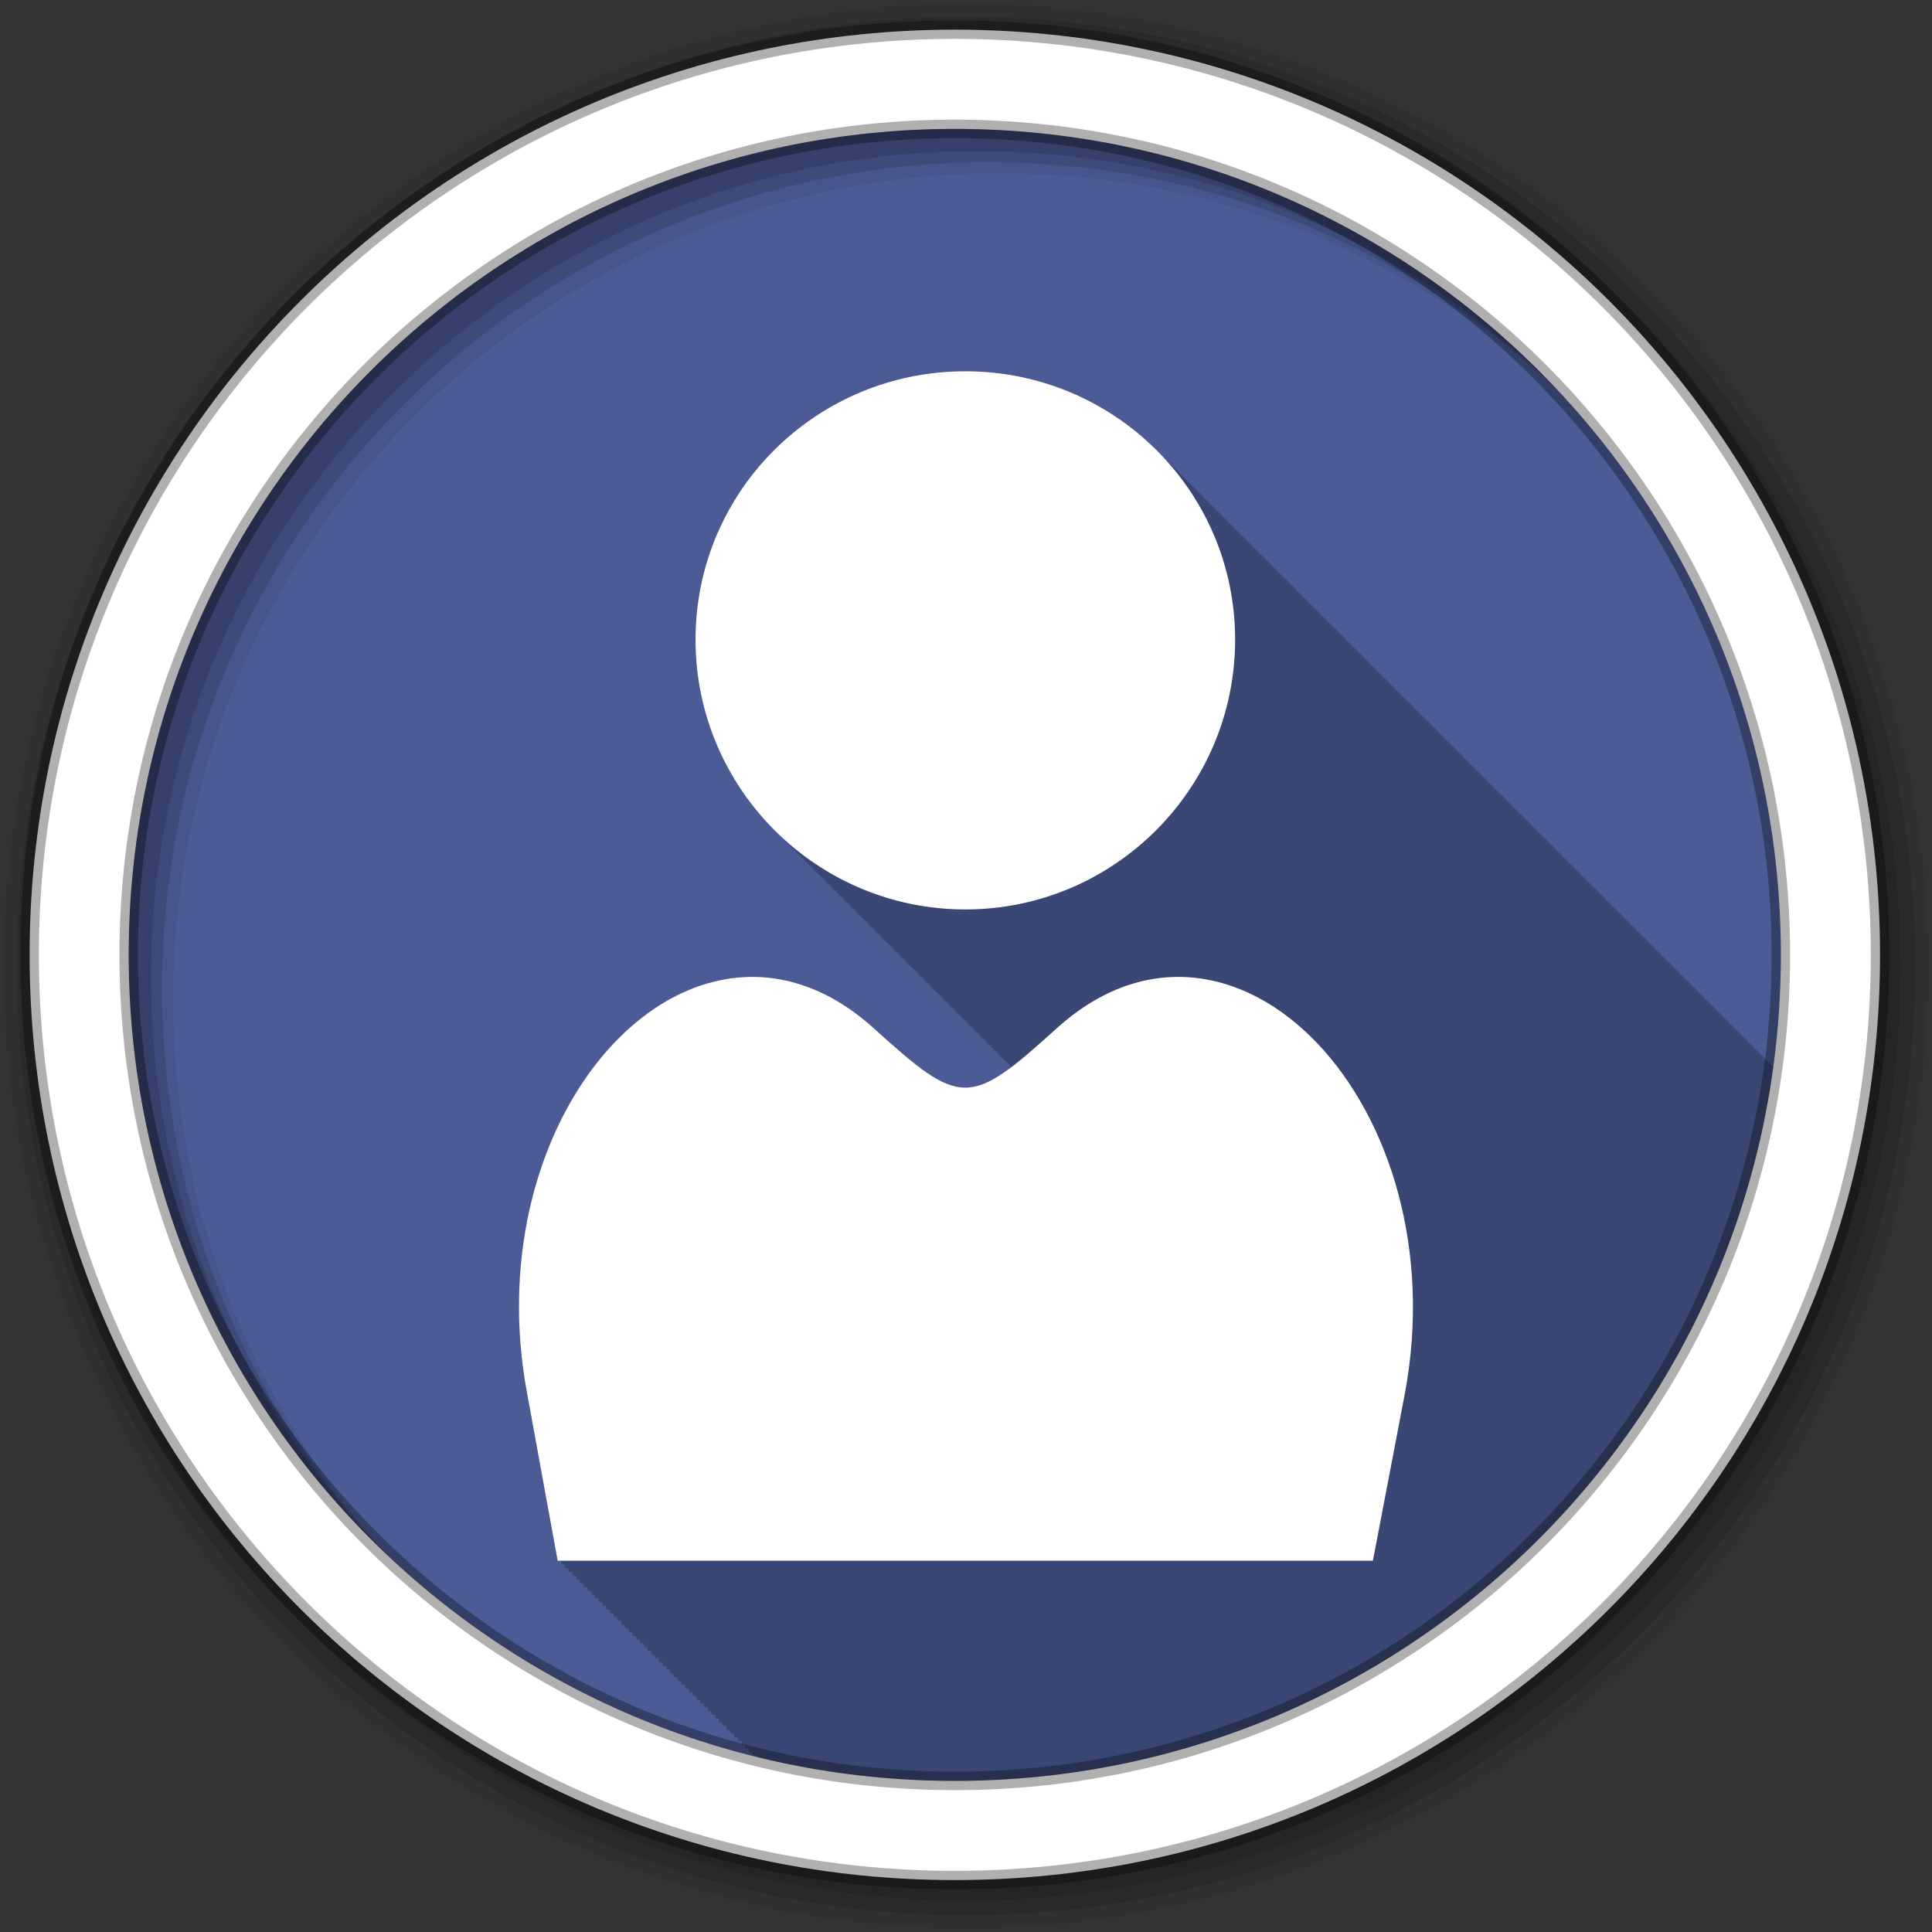 <svg height="512" viewBox="0 0 512 512" width="512" xmlns="http://www.w3.org/2000/svg">
 <rect x="0" y="0" width="512" height="512" fill="#333333" stroke="none"/>
 <g transform="translate(0 -540.36)">
  <g fill-rule="evenodd">
   <path d="m471.95 793.41c0 120.9-98.01 218.9-218.9 218.9-120.9 0-218.9-98.01-218.9-218.9 0-120.9 98.01-218.9 218.9-218.9 120.9 0 218.9 98.01 218.9 218.9" fill="#4C5B96"/>
   <path d="m255.81 98.38c-39.43 0-71.5 31.695-71.5 71.13 0 19.969 8.226 38.05 21.469 51.03.331.337.663.669 1 1 .269.274.539.543.813.813.385.395.762.801 1.156 1.188.329.335.665.671 1 1 .386.394.792.771 1.188 1.156.27.273.538.544.813.813.331.337.663.669 1 1 .269.274.539.543.813.813.401.411.808.817 1.219 1.219.314.32.617.655.938.969.386.394.792.771 1.188 1.156.243.246.504.476.75.719.356.364.699.737 1.063 1.094.357.364.729.706 1.094 1.063.242.246.473.507.719.75.385.395.762.801 1.156 1.188.386.394.792.771 1.188 1.156.243.246.504.476.75.719.356.364.699.737 1.063 1.094.357.364.729.706 1.094 1.063.242.246.473.507.719.75.385.395.762.801 1.156 1.188.314.32.649.623.969.938.402.41.807.818 1.219 1.219.27.273.538.544.813.813.331.337.663.669 1 1 .269.274.539.543.813.813.385.395.762.801 1.156 1.188.329.335.665.671 1 1 .386.394.792.771 1.188 1.156.27.273.538.544.813.813.331.337.663.669 1 1 .357.364.729.706 1.094 1.063.242.246.473.507.719.75.385.395.762.801 1.156 1.188.386.394.792.771 1.188 1.156.243.246.504.476.75.719.356.364.699.737 1.063 1.094.357.364.729.706 1.094 1.063.242.246.473.507.719.75.385.395.762.801 1.156 1.188.386.394.792.771 1.188 1.156.243.246.504.476.75.719.356.364.699.737 1.063 1.094.331.337.663.669 1 1 .269.274.539.543.813.813.385.395.762.801 1.156 1.188.329.335.665.671 1 1 .386.394.792.771 1.188 1.156.27.273.538.544.813.813.331.337.663.669 1 1 .269.274.539.543.813.813.401.411.808.817 1.219 1.219.314.32.617.655.938.969.386.394.792.771 1.188 1.156.243.246.504.476.75.719.356.364.699.737 1.063 1.094.357.364.729.706 1.094 1.063.242.246.473.507.719.75.385.395.762.801 1.156 1.188.397.405.813.792 1.219 1.188.284.287.586.561.875.844.14.142.265.296.406.438.021.02.041.042.063.063-12.907 9.753-18.08 6.362-36.438-10.25-11.686-10.576-24.18-14.607-36.12-13.469-35.837 3.415-66.5 53.02-55.75 110.34.031.172 8.06 44.22 8.06 44.22h.813c.008.044.188 1 .188 1h .812l.188.969h.813c.008.045.188 1 .188 1h .813c.008.045.188 1 .188 1h .813c.008.045.188 1 .188 1h .781c.008.045.188 1 .188 1h .813c.008.046.188 1 .188 1h .813c.008.043.188.969.188.969h.813l.188 1h .813c.008.046.188 1 .188 1h .813l.188 1h .781c.009.047.188 1 .188 1h .813c.009.047.188 1 .188 1h .813c.008.045.188.969.188.969h.813c.009.048.188 1 .188 1h .813c.009.048.188 1 .188 1h .813c.009.048.188 1 .188 1h .781l.188 1h .813c.009.049.188 1 .188 1h .813c.009.049.188 1 .188 1h .813c.008.046.188.969.188.969h.813c.009.049.188 1 .188 1h .813c.009.05.188 1 .188 1h .813c.009.05.188 1 .188 1h .781l.188 1h .813c.009.05.188 1 .188 1h .813l.188.969h.813c.009.051.188 1 .188 1h .813c.009.051.188 1 .188 1h .813c.009.052.188 1 .188 1h .781c.009.052.188 1 .188 1h .813c.01.052.188 1 .188 1h .813c.009.05.188.969.188.969h.813l.188 1h .813c.01.053.188 1 .188 1h .813c.01.053.188 1 .188 1h .781c.01.054.188 1 .188 1h .813c.01.054.188 1 .188 1h .813c.009.051.188.969.188.969h.813c.01.055.188 1 .188 1h .813l.188 1h .813c.01.055.188 1 .188 1h .781l.188 1h .813c.01.056.188 1 .188 1h .813c.01.056.188 1 .188 1h .813c.01.053.188.969.188.969h.813c.01.057.188 1 .188 1h .813c.011.058.188 1 .188 1h .813c.011.058.188 1 .188 1h .781l.188 1h .813c.011.059.188 1 .188 1h .813c.01.056.188.969.188.969h.813c.002.013.017.141.031.219 16.871 4.168 34.497 6.406 52.656 6.406 110.81 0 202.4-82.36 216.91-189.19-.28-.283-.559-.565-.844-.844-.284-.289-.554-.591-.844-.875-.357-.364-.698-.738-1.063-1.094-.428-.435-.874-.857-1.313-1.281-.243-.244-.504-.478-.75-.719-.331-.336-.662-.67-1-1-.331-.336-.662-.67-1-1-.331-.336-.662-.67-1-1-.284-.289-.554-.591-.844-.875-.439-.448-.893-.876-1.344-1.313-.259-.261-.518-.524-.781-.781-.329-.335-.664-.672-1-1-.331-.336-.662-.67-1-1-.331-.336-.662-.67-1-1-.284-.289-.554-.591-.844-.875-.357-.364-.698-.738-1.063-1.094-.428-.435-.874-.857-1.313-1.281-.243-.244-.504-.478-.75-.719-.331-.336-.662-.67-1-1-.331-.336-.662-.67-1-1-.284-.289-.554-.591-.844-.875-.357-.364-.698-.738-1.063-1.094-.428-.435-.874-.857-1.313-1.281-.243-.244-.504-.478-.75-.719-.331-.336-.662-.67-1-1-.331-.336-.662-.67-1-1-.191-.194-.369-.402-.563-.594-.493-.509-.992-1.01-1.5-1.5-.368-.373-.749-.729-1.125-1.094-.259-.261-.518-.524-.781-.781-.329-.335-.664-.672-1-1-.331-.336-.662-.67-1-1-.331-.336-.662-.67-1-1-.284-.289-.554-.591-.844-.875-.439-.448-.893-.876-1.344-1.313-.259-.261-.518-.524-.781-.781-.329-.335-.664-.672-1-1-.331-.336-.662-.67-1-1-.331-.336-.662-.67-1-1-.284-.289-.554-.591-.844-.875-.357-.364-.698-.738-1.063-1.094-.428-.435-.874-.857-1.313-1.281-.243-.244-.504-.478-.75-.719-.331-.336-.662-.67-1-1-.331-.336-.662-.67-1-1-.284-.289-.554-.591-.844-.875-.357-.364-.698-.738-1.063-1.094-.428-.435-.874-.857-1.313-1.281-.243-.244-.504-.478-.75-.719-.331-.336-.662-.67-1-1-.331-.336-.662-.67-1-1-.331-.336-.662-.67-1-1-.284-.289-.554-.591-.844-.875-.439-.448-.893-.876-1.344-1.313-.259-.261-.518-.524-.781-.781-.329-.335-.664-.672-1-1-.331-.336-.662-.67-1-1-.331-.336-.662-.67-1-1-.284-.289-.554-.591-.844-.875-.357-.364-.698-.738-1.063-1.094-.428-.435-.874-.857-1.313-1.281-.243-.244-.504-.478-.75-.719-.331-.336-.662-.67-1-1-.331-.336-.662-.67-1-1-.284-.289-.554-.591-.844-.875-.357-.364-.698-.738-1.063-1.094-.428-.435-.874-.857-1.313-1.281-.243-.244-.504-.478-.75-.719-.331-.336-.662-.67-1-1-.331-.336-.662-.67-1-1-.191-.194-.369-.402-.563-.594-.493-.509-.992-1.01-1.5-1.5-.368-.373-.749-.729-1.125-1.094-.259-.261-.518-.524-.781-.781-.329-.335-.664-.672-1-1-.331-.336-.662-.67-1-1-.331-.336-.662-.67-1-1-.284-.289-.554-.591-.844-.875-.439-.448-.893-.876-1.344-1.313-.259-.261-.518-.524-.781-.781-.329-.335-.664-.672-1-1-.331-.336-.662-.67-1-1-.331-.336-.662-.67-1-1-.284-.289-.554-.591-.844-.875-.357-.364-.698-.738-1.063-1.094-.428-.435-.874-.857-1.313-1.281-.243-.244-.504-.478-.75-.719-.331-.336-.662-.67-1-1-.331-.336-.662-.67-1-1-.284-.289-.554-.591-.844-.875-.357-.364-.698-.738-1.063-1.094-.428-.435-.874-.857-1.313-1.281-.243-.244-.504-.478-.75-.719-.331-.336-.662-.67-1-1-.331-.336-.662-.67-1-1-.331-.336-.662-.67-1-1-.284-.289-.554-.591-.844-.875-.439-.448-.893-.876-1.344-1.313-.259-.261-.518-.524-.781-.781-.329-.335-.664-.672-1-1-.331-.336-.662-.67-1-1-.331-.336-.662-.67-1-1-.284-.289-.554-.591-.844-.875-.439-.448-.893-.876-1.344-1.313-.259-.261-.518-.524-.781-.781-.329-.335-.664-.672-1-1-.331-.336-.662-.67-1-1-.331-.336-.662-.67-1-1-.284-.289-.554-.591-.844-.875-.357-.364-.698-.738-1.063-1.094-.428-.435-.874-.857-1.313-1.281-.243-.244-.504-.478-.75-.719-.331-.336-.662-.67-1-1-.331-.336-.662-.67-1-1-.191-.194-.369-.402-.563-.594-.473-.488-.951-.963-1.438-1.438-.404-.41-.805-.819-1.219-1.219-.243-.244-.504-.478-.75-.719-.329-.335-.664-.672-1-1-.331-.336-.662-.67-1-1-.331-.336-.662-.67-1-1-.284-.289-.554-.591-.844-.875-.439-.448-.893-.876-1.344-1.313-.259-.261-.518-.524-.781-.781-.329-.335-.664-.672-1-1-.331-.336-.662-.67-1-1-.331-.336-.662-.67-1-1-.284-.289-.554-.591-.844-.875-.357-.364-.698-.738-1.063-1.094-.428-.435-.874-.857-1.313-1.281-.243-.244-.504-.478-.75-.719-.331-.336-.662-.67-1-1-.331-.336-.662-.67-1-1-.284-.289-.554-.591-.844-.875-.357-.364-.698-.738-1.063-1.094-.428-.435-.874-.857-1.313-1.281-.243-.244-.504-.478-.75-.719-.331-.336-.662-.67-1-1-.331-.336-.662-.67-1-1-.191-.194-.369-.402-.563-.594-.493-.509-.992-1.01-1.5-1.5-.368-.373-.749-.729-1.125-1.094-.259-.261-.518-.524-.781-.781-.329-.335-.664-.672-1-1-.331-.336-.662-.67-1-1-.331-.336-.662-.67-1-1-.284-.289-.554-.591-.844-.875-.439-.448-.893-.876-1.344-1.313-.259-.261-.518-.524-.781-.781-.329-.335-.664-.672-1-1-.331-.336-.662-.67-1-1-.331-.336-.662-.67-1-1-.284-.289-.554-.591-.844-.875-.357-.364-.698-.738-1.063-1.094-.428-.435-.874-.857-1.313-1.281-.243-.244-.504-.478-.75-.719-.331-.336-.662-.67-1-1-.331-.336-.662-.67-1-1-.191-.194-.369-.402-.563-.594-.473-.488-.951-.963-1.438-1.438-.404-.41-.805-.819-1.219-1.219-.243-.244-.504-.478-.75-.719-.329-.335-.664-.672-1-1-.331-.336-.662-.67-1-1-12.99-13.191-31.08-21.375-51.09-21.375" fill-opacity=".235" transform="translate(0 540.36)"/>
   <path d="m256 541.36c-140.83 0-255 114.17-255 255s114.17 255 255 255 255-114.17 255-255-114.17-255-255-255m8.827 44.931c120.9 0 218.9 98 218.9 218.9s-98 218.9-218.9 218.9-218.93-98-218.93-218.9 98.03-218.9 218.93-218.9" fill-opacity=".067"/>
   <g fill-opacity=".129">
    <path d="m256 544.79c-138.94 0-251.57 112.63-251.57 251.57s112.63 251.54 251.57 251.54 251.57-112.6 251.57-251.54-112.63-251.57-251.57-251.57m5.885 38.556c120.9 0 218.9 98 218.9 218.9s-98 218.9-218.9 218.9-218.93-98-218.93-218.9 98.03-218.9 218.93-218.9"/>
    <path d="m256 548.72c-136.77 0-247.64 110.87-247.64 247.64s110.87 247.64 247.64 247.64 247.64-110.87 247.64-247.64-110.87-247.64-247.64-247.64m2.942 31.691c120.9 0 218.9 98 218.9 218.9s-98 218.9-218.9 218.9-218.93-98-218.93-218.9 98.03-218.9 218.93-218.9"/>
   </g>
   <path d="m253.04 548.22c-135.42 0-245.19 109.78-245.19 245.19 0 135.42 109.78 245.19 245.19 245.19 135.42 0 245.19-109.78 245.19-245.19 0-135.42-109.78-245.19-245.19-245.19zm0 26.297c120.9 0 218.9 98 218.9 218.9s-98 218.9-218.9 218.9-218.93-98-218.93-218.9 98.03-218.9 218.93-218.9z" fill="#ffffff" stroke="#000000" stroke-opacity=".31" stroke-width="4.904"/>
  </g>
  <path d="m255.82 638.75c-39.43 0-71.5 31.689-71.5 71.12 0 39.43 32.07 71.5 71.5 71.5s71.5-32.07 71.5-71.5-32.07-71.12-71.5-71.12m-60.36 160.69c-35.837 3.414-66.5 53.01-55.742 110.33l8.07 44.21h216.04l8.457-44.21c14.338-76.43-45.517-139.18-92.26-96.88-23.13 20.934-25.306 20.934-48.44 0-11.686-10.576-24.19-14.593-36.14-13.455" fill="#ffffff" fill-rule="evenodd"/>
 </g>
</svg>
